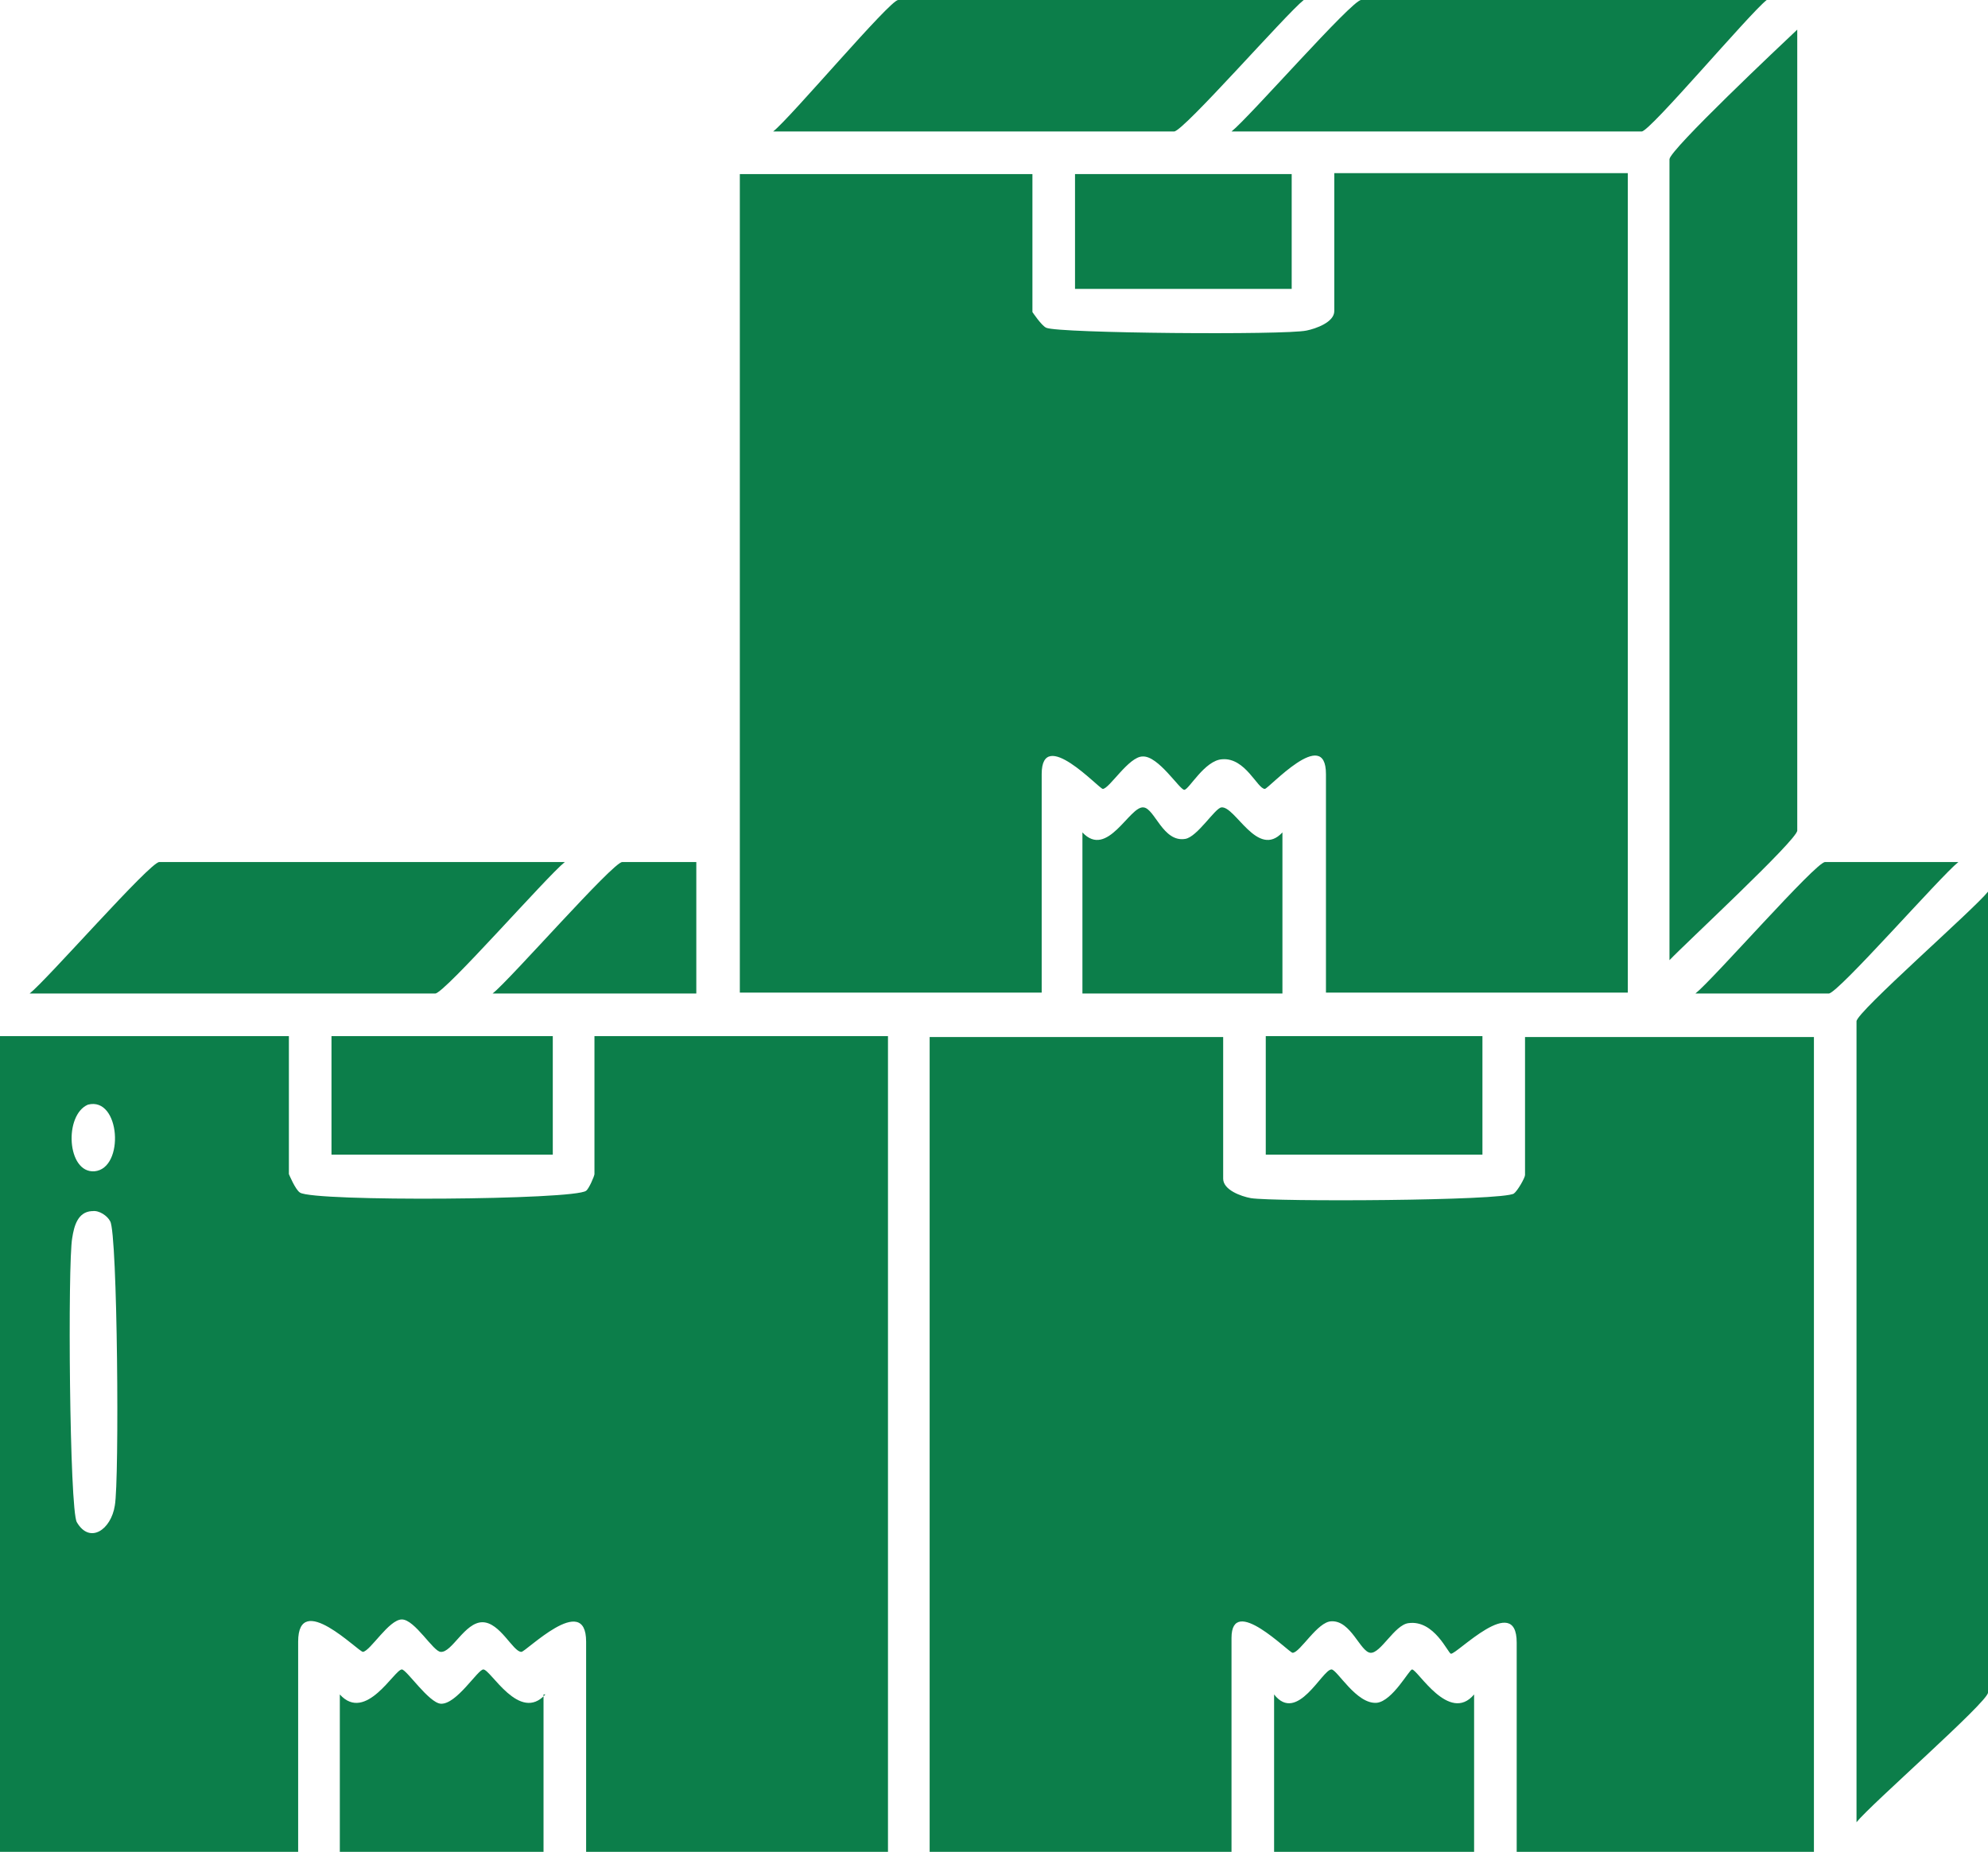 <?xml version="1.0" encoding="UTF-8"?><svg id="a" xmlns="http://www.w3.org/2000/svg" viewBox="0 0 21.47 20"><defs><style>.b{fill:#0c7e4a;}</style></defs><path class="b" d="M11.15,1.88v1.49s.1.15.15.17c.13.06,2.58.08,2.81.03.1-.02.3-.09.3-.21v-1.49h3.17v8.85h-3.26v-2.36c0-.53-.62.16-.66.16-.08,0-.21-.34-.46-.32-.19.01-.36.33-.41.33-.05,0-.28-.37-.45-.36-.15,0-.36.35-.43.35-.04,0-.66-.68-.66-.16v2.36h-3.26V1.88h3.17Z"/><path class="b" d="M13.21,11.19v1.54c0,.12.19.19.3.21.25.04,2.72.03,2.84-.05.04-.03.12-.17.12-.2v-1.49h3.12v8.81h-3.21v-2.27c0-.55-.65.13-.71.12-.03,0-.18-.37-.46-.33-.15.02-.3.33-.41.32s-.21-.35-.42-.34c-.15,0-.34.34-.42.34-.04,0-.66-.64-.66-.16v2.32h-3.26v-8.81h3.17Z"/><path class="b" d="M3.12,11.19v1.49s.07.17.12.2c.15.1,2.97.08,3.09-.02.03-.02.09-.16.09-.18v-1.49h3.17v8.81h-3.26v-2.27c0-.55-.66.12-.7.11-.09,0-.23-.32-.42-.32s-.33.33-.45.32c-.08,0-.28-.35-.42-.35s-.34.34-.42.35c-.05,0-.7-.67-.7-.11v2.27H0v-8.81h3.12ZM.95,11.93c-.26.11-.23.74.07.72.33-.03.28-.81-.07-.72ZM.99,13.08c-.15.01-.19.16-.21.29-.05.27-.03,2.94.05,3.07.14.24.37.08.41-.18.05-.27.03-2.94-.05-3.07-.03-.06-.12-.12-.19-.11Z"/><path class="b" d="M20.05,19.68v-8.65c0-.1,1.27-1.21,1.42-1.4v8.65c0,.1-1.27,1.21-1.42,1.4Z"/><path class="b" d="M18.03,10.37V1.72c0-.1,1.21-1.24,1.38-1.4v8.65c0,.1-1.22,1.23-1.38,1.4Z"/><path class="b" d="M19.08,0c-.19.15-1.26,1.42-1.35,1.42h-4.43c.19-.15,1.3-1.42,1.4-1.42h4.38Z"/><path class="b" d="M6.1,9.31c-.19.15-1.3,1.42-1.4,1.42H.32c.19-.15,1.3-1.42,1.4-1.42h4.38Z"/><path class="b" d="M14.08,0c-.19.15-1.3,1.42-1.4,1.42h-4.33c.19-.15,1.26-1.42,1.35-1.42h4.38Z"/><path class="b" d="M13.85,8.99v1.74h-2.16v-1.74c.27.29.51-.29.66-.27.12.01.21.38.45.34.13-.02.32-.33.39-.34.15-.02.39.56.66.27Z"/><path class="b" d="M5.87,18.3v1.7h-2.2v-1.7c.28.31.59-.27.67-.27.05,0,.29.36.42.37.17.01.4-.37.46-.37.08,0,.39.58.67.27Z"/><path class="b" d="M15.92,18.3v1.7h-2.16v-1.7c.25.32.52-.27.62-.27.06,0,.27.38.49.36.17-.02.35-.36.38-.36.06,0,.4.59.67.27Z"/><rect class="b" x="3.58" y="11.19" width="2.39" height="1.28"/><rect class="b" x="13.67" y="11.19" width="2.34" height="1.28"/><rect class="b" x="11.61" y="1.88" width="2.34" height="1.24"/><path class="b" d="M7.52,9.31v1.42h-2.2c.19-.15,1.3-1.42,1.4-1.42h.8Z"/><path class="b" d="M21.15,9.31c-.19.15-1.3,1.42-1.4,1.42h-1.44c.19-.15,1.3-1.42,1.4-1.42h1.44Z"/></svg>
